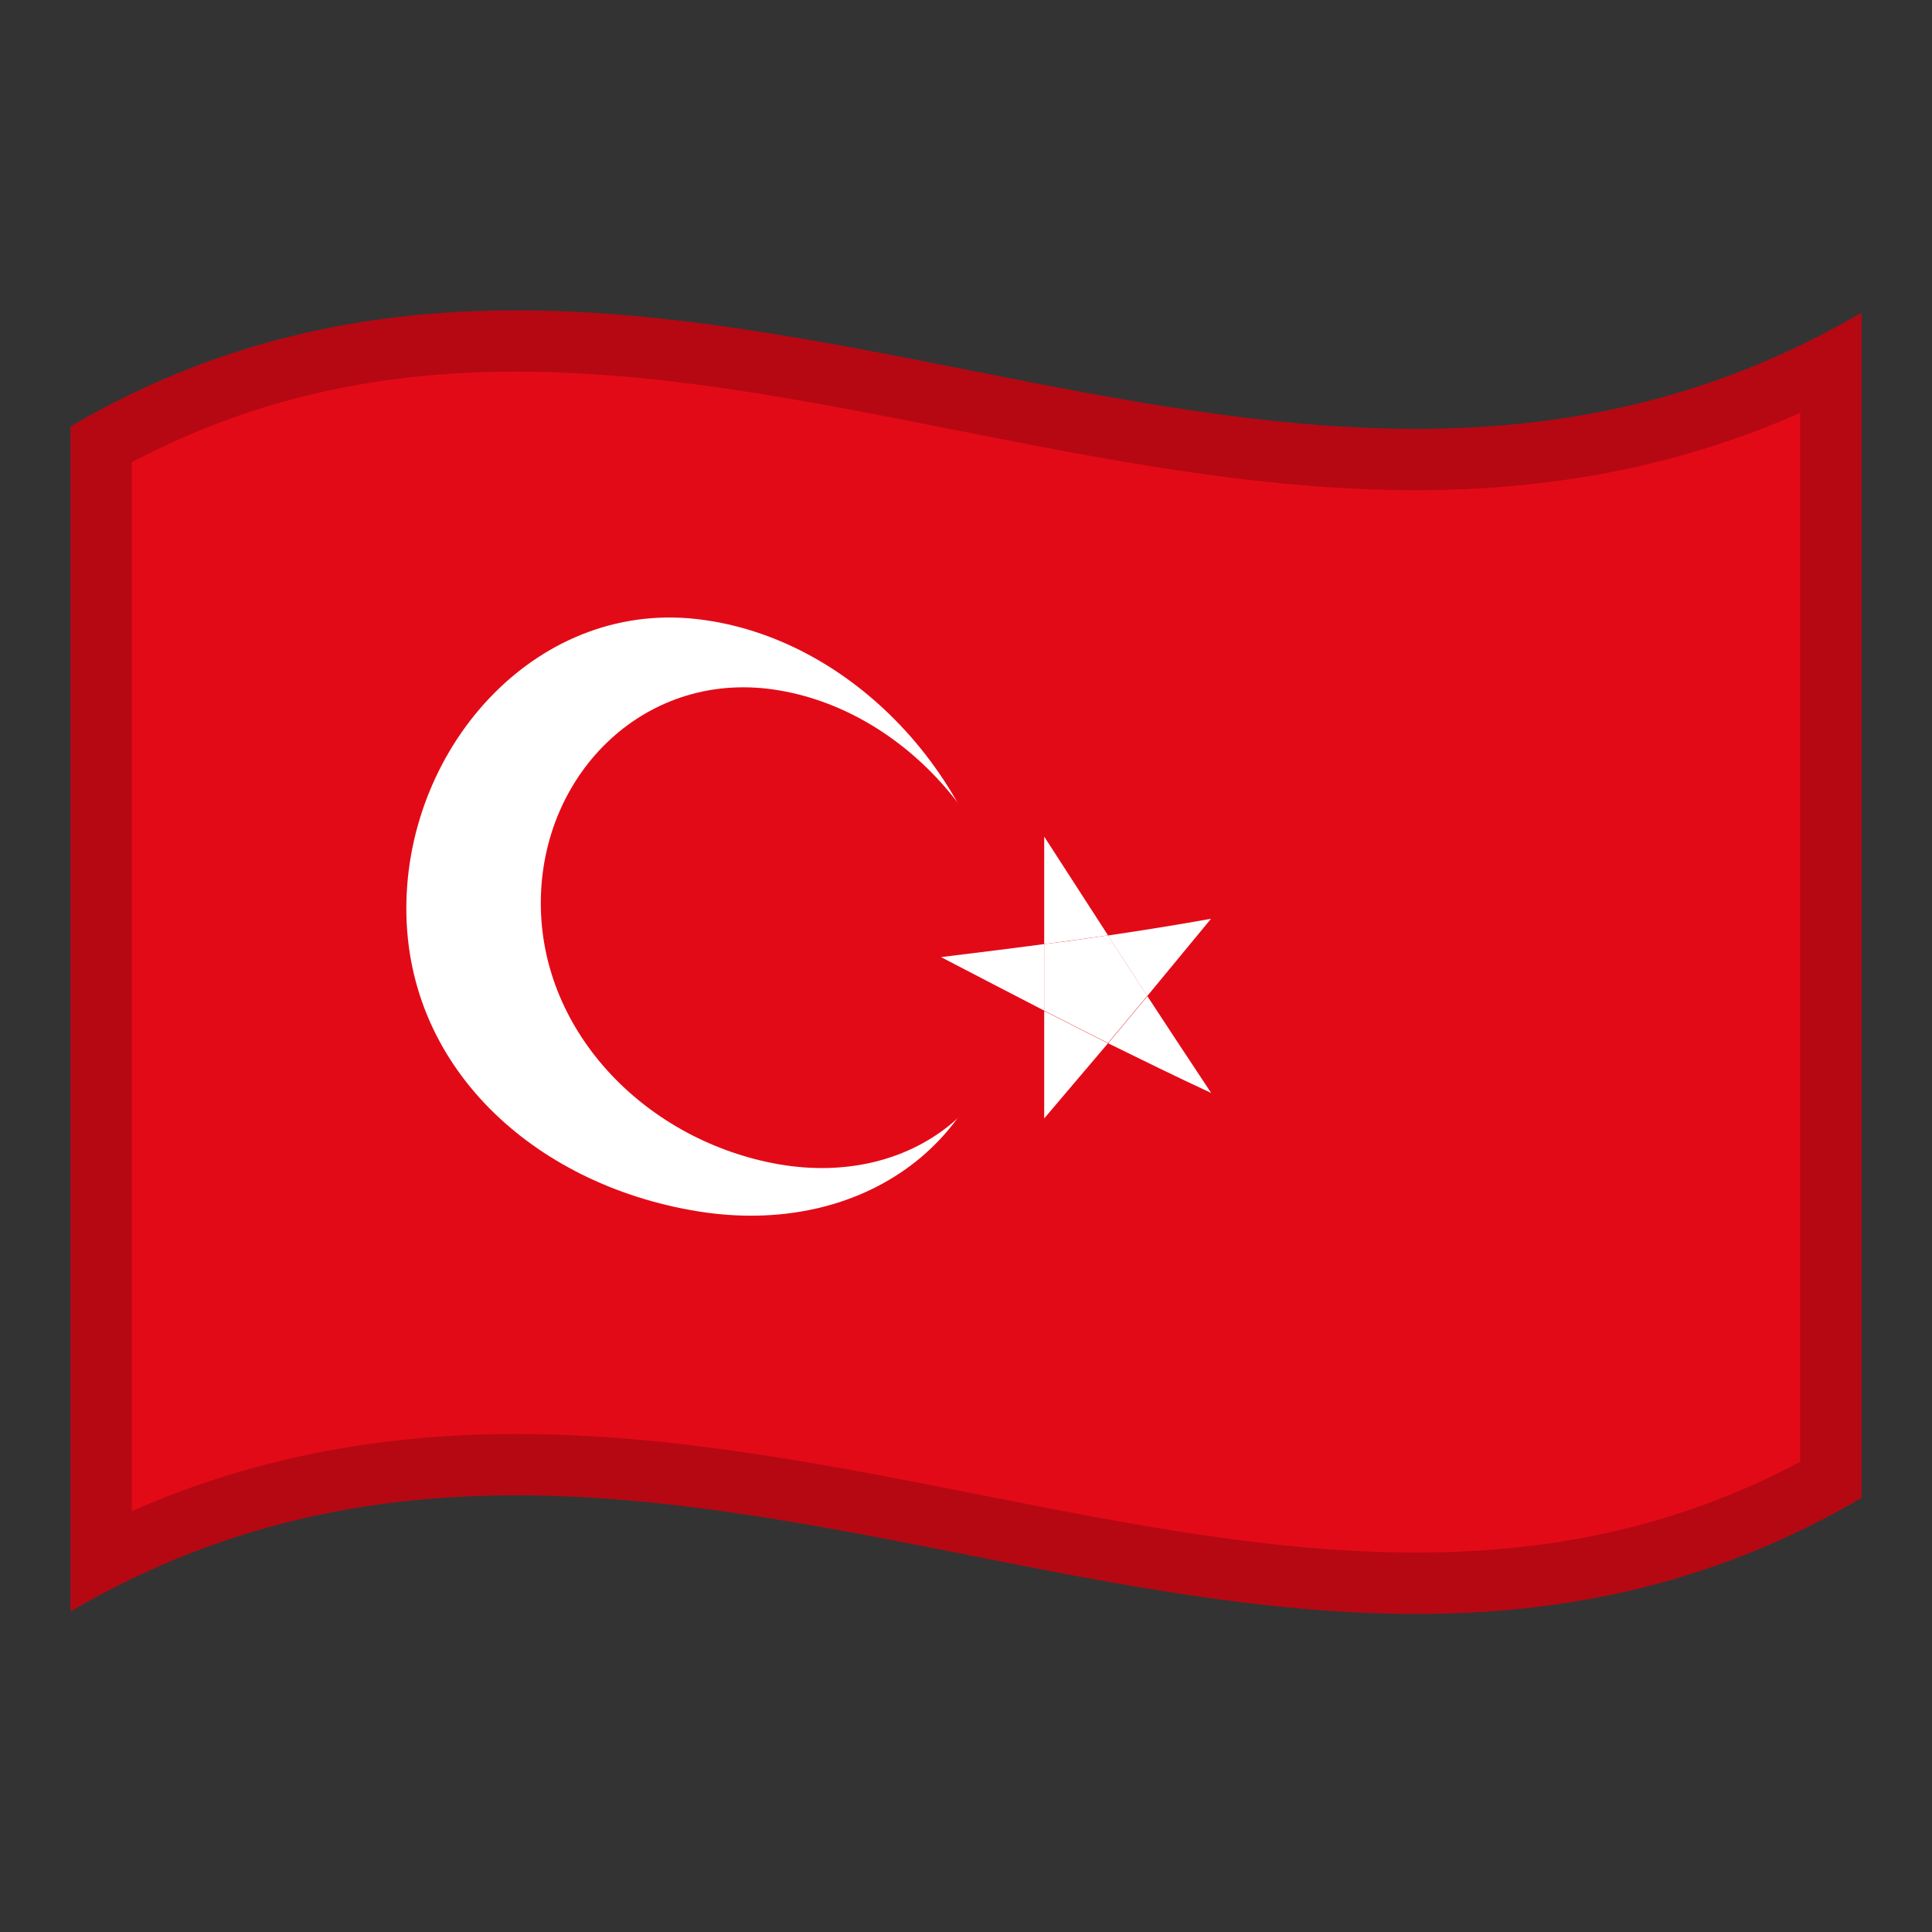 <?xml version="1.0" encoding="utf-8"?>
<!-- Generator: Adobe Illustrator 24.2.0, SVG Export Plug-In . SVG Version: 6.00 Build 0)  -->
<svg version="1.1" id="Layer_1" xmlns="http://www.w3.org/2000/svg" xmlns:xlink="http://www.w3.org/1999/xlink" x="0px" y="0px"
	 viewBox="0 0 1260 1260" style="enable-background:new 0 0 1260 1260;" xml:space="preserve">
<rect x="0" y="0" width="1260" height="1260" fill="#333333" stroke="none"/>
<style type="text/css">
	.st0{fill:#E30A17;}
	.st1{fill:#FFFFFF;}
	.st2{opacity:0.2;enable-background:new    ;}
</style>
<g>
	<g>
		<path class="st0" d="M46,278.1v772.8c389.3-228,778.7,153.9,1168-74V204C824.7,432,435.3,50.2,46,278.1z"/>
		<path class="st1" d="M459.6,404.4C352.1,388.7,265,485.4,265,592.5c0,106.3,87.1,182.6,194.7,198.2
			c107.5,15.1,194.7-50.9,194.7-158.5C654.3,526.5,567.2,419.6,459.6,404.4z"/>
		<path class="st0" d="M508.4,450.3c-86-14.9-155.7,53.1-155.7,138.7c0,85.2,69.7,155.5,155.7,170.4c86,14.6,155.7-39.4,155.7-125.2
			C664.1,549.3,594.4,464.9,508.4,450.3z"/>
		<path class="st1" d="M681,729.4c13.9-16.3,27.7-32.7,41.6-49c-13.8-6.9-27.7-14-41.6-21.1V729.4z"/>
		<path class="st1" d="M789.9,712.8c-13.9-20.9-27.7-41.9-41.6-63.1c-8.5,10.3-17.1,20.5-25.6,30.7
			C745.1,691.4,767.4,702.4,789.9,712.8z"/>
		<path class="st1" d="M613.7,624.2c22.5,11.7,44.8,23.3,67.3,34.9v-43.4C658.6,618.7,636.2,621.4,613.7,624.2z"/>
		<path class="st1" d="M681,545.6v70.1c13.9-1.8,27.7-3.7,41.6-5.7C708.8,588.7,694.9,567.2,681,545.6z"/>
		<path class="st1" d="M722.6,610.1c8.5,13.2,17.1,26.4,25.6,39.5c13.8-16.7,27.7-33.5,41.6-50.4
			C767.4,603.2,745.1,606.8,722.6,610.1z"/>
		<path class="st1" d="M681,615.7v43.4c13.9,7.1,27.7,14.2,41.6,21.1c8.5-10.2,17.1-20.4,25.6-30.7c-8.5-13.1-17.1-26.2-25.6-39.5
			C708.8,612.1,694.9,614,681,615.7z"/>
	</g>
	<path class="st2" d="M46,278.1v772.8c389.3-228,778.7,153.9,1168-74V204C824.7,432,435.3,50.2,46,278.1z M1174,953.4
		c-36.9,19.5-74.6,33.9-114.7,43.7c-42.5,10.4-86.9,15.4-135.8,15.4c-93.9,0-187-18.4-285.7-37.9c-98.1-19.4-199.5-39.4-301.2-39.4
		c-91.4,0-174,16.5-250.6,50.3v-684c36.9-19.5,74.6-33.9,114.8-43.7c42.5-10.4,86.9-15.4,135.8-15.4c93.9,0,187,18.4,285.6,37.9
		c98,19.4,199.4,39.4,301.1,39.4c91.5,0,174.1-16.5,250.7-50.4V953.4z"/>
</g>
</svg>
